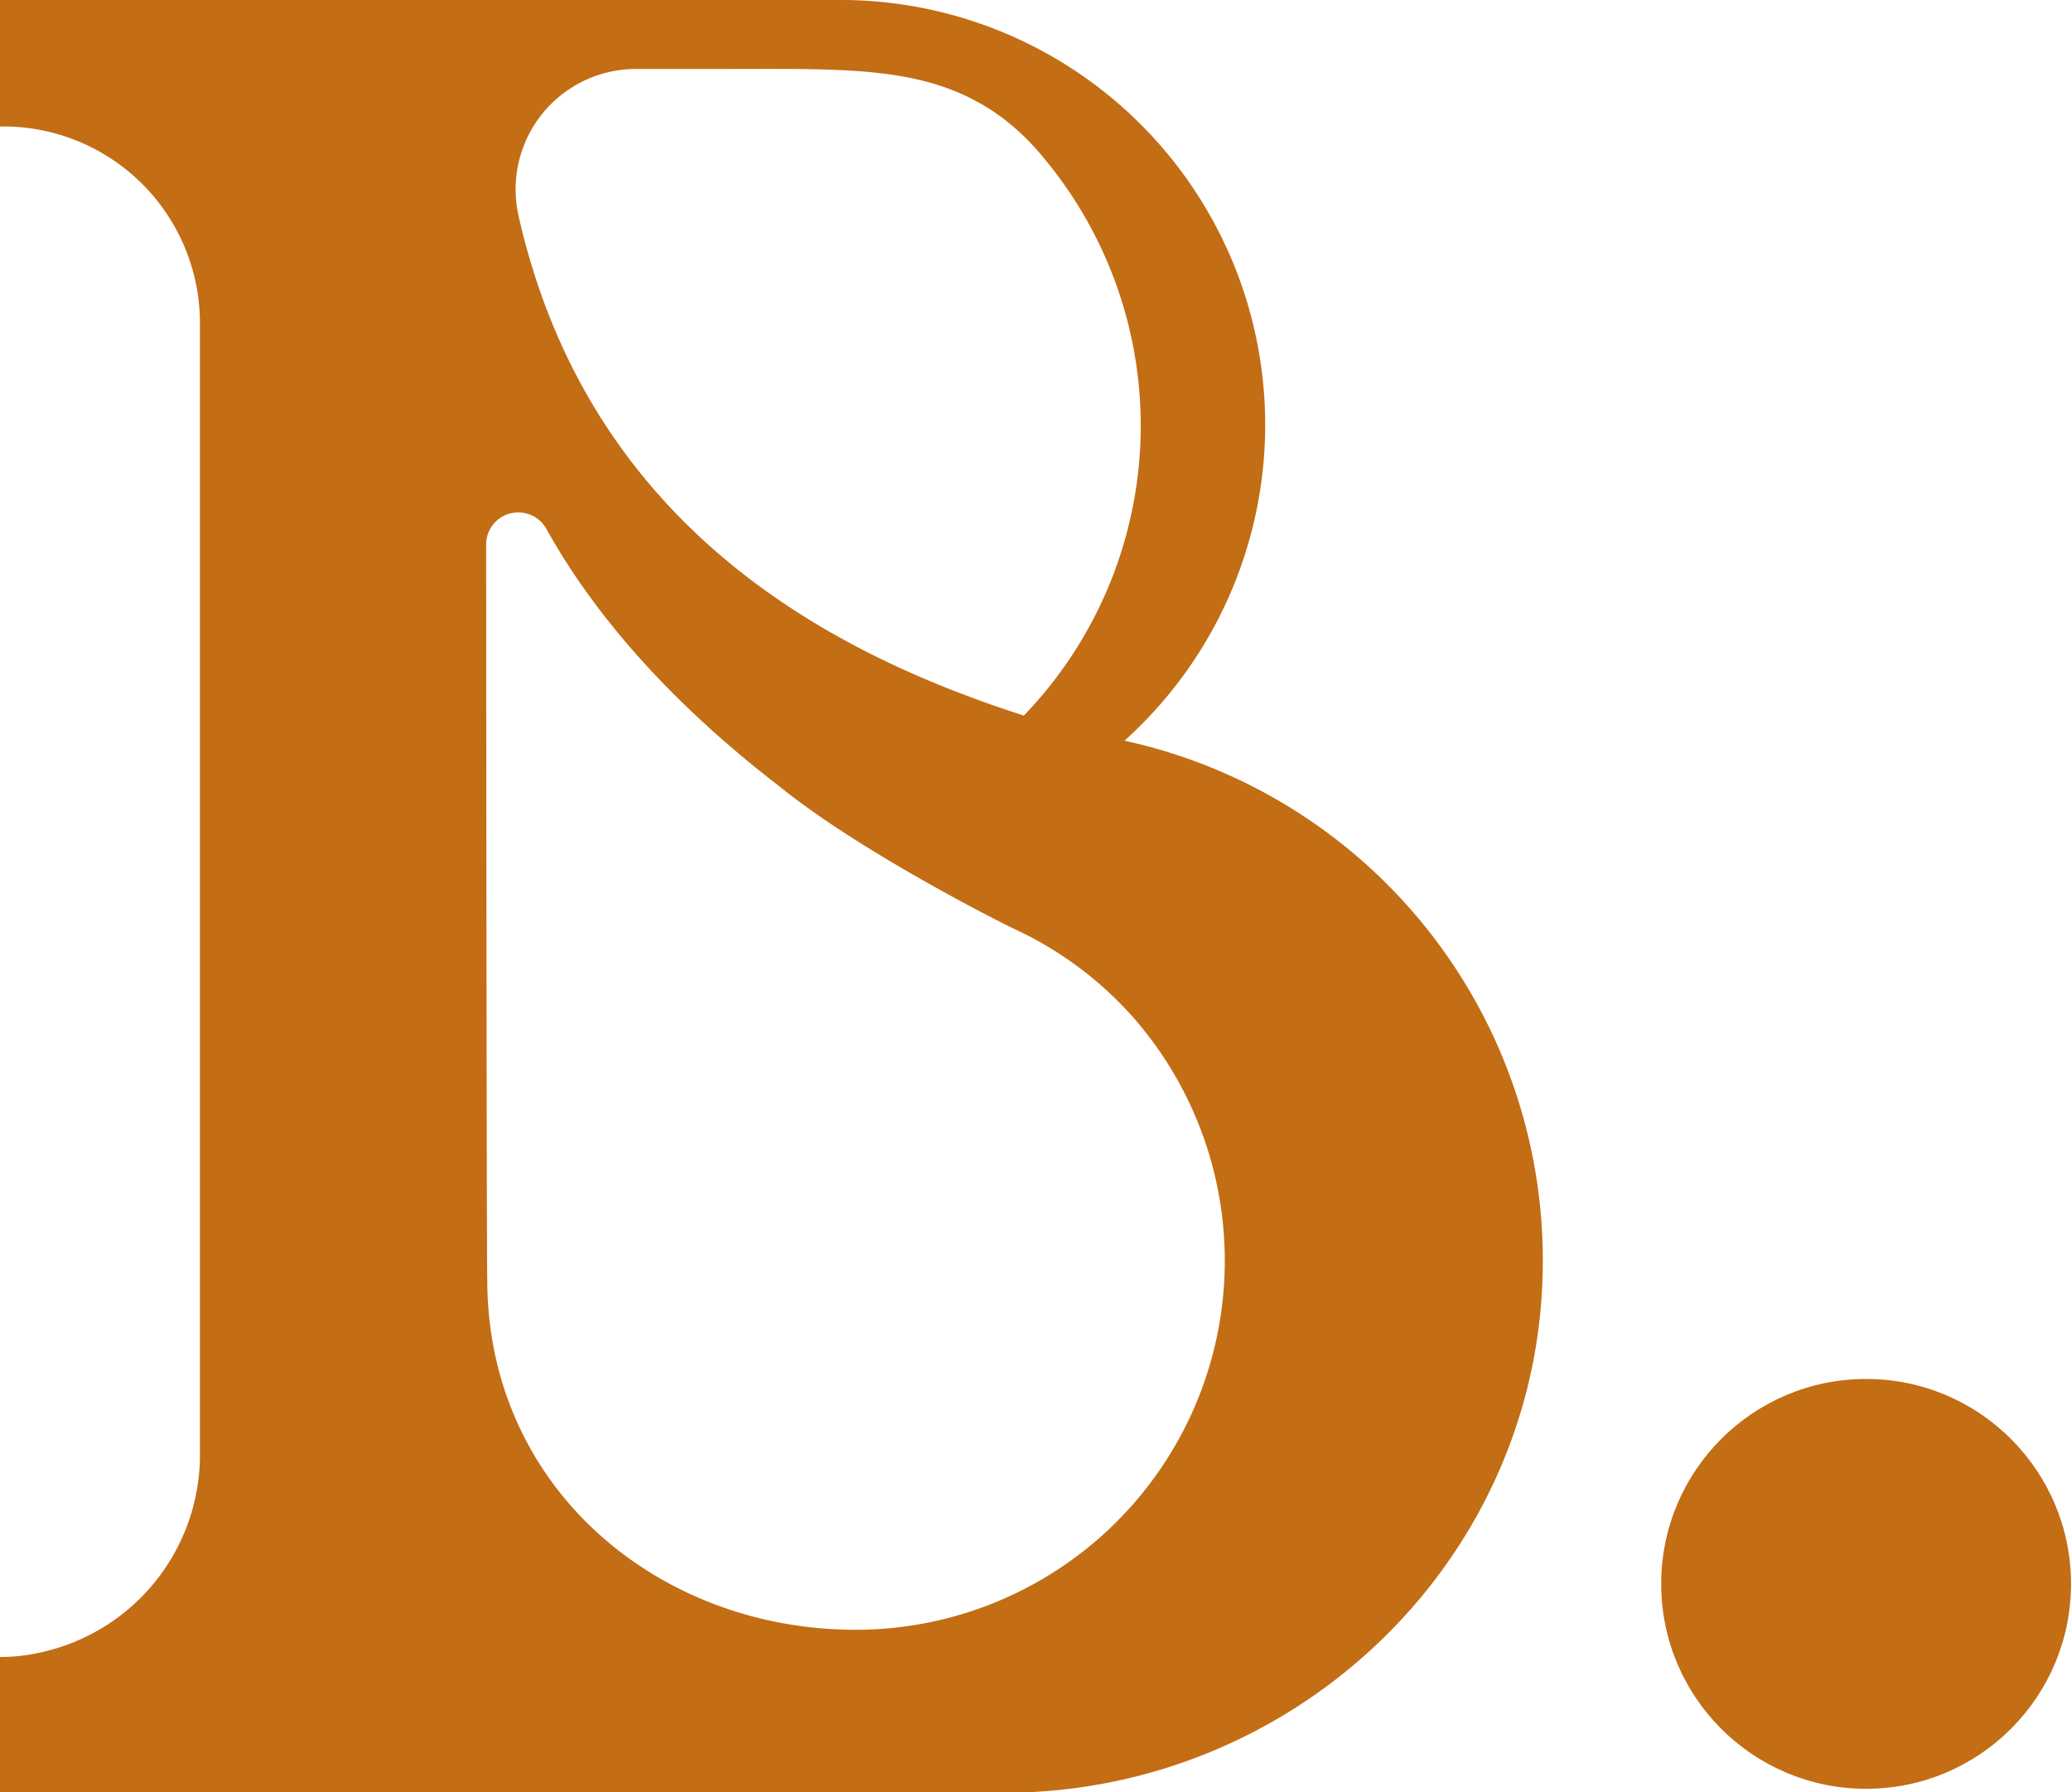 <svg xmlns="http://www.w3.org/2000/svg" viewBox="0 0 146.25 126.55"><defs><style>.cls-1{fill:#c36d15;}</style></defs><g id="Capa_2" data-name="Capa 2"><g id="Capa_1-2" data-name="Capa 1"><path class="cls-1" d="M80.87,52.65h0c-.49-.13-1-.24-1.46-.35h0A30,30,0,0,0,59.72,0H0V8.93H.42a13.89,13.89,0,0,1,13.7,13.93V102.6A14.29,14.29,0,0,1,2.78,116.7,12.65,12.65,0,0,1,.24,117H0v9.59H70.88c20.5,0,37.62-16.23,38.06-36.73A37.55,37.55,0,0,0,80.87,52.65ZM51,4.87c9.06,0,14.77-.28,19.81,3.47a17.06,17.06,0,0,1,2.92,2.84A29.51,29.51,0,0,1,72.3,50.53C60.14,46.6,41.78,38.18,36.61,15.2A8.5,8.5,0,0,1,44.92,4.87ZM34.33,38.45a2.27,2.27,0,0,1,4.25-1.11c4.18,7.52,10.5,13.57,16.22,18h0l.31.24.11.09h0C61,60.3,71,65.31,71.64,65.6a25.53,25.53,0,0,1,8.44,6.3,26.06,26.06,0,0,1-19.67,43.18c-13.9,0-26-10-26-24.74C34.36,89.89,34.33,38.45,34.33,38.45Z"/><circle class="cls-1" cx="131.78" cy="111.84" r="14.47"/></g></g></svg>